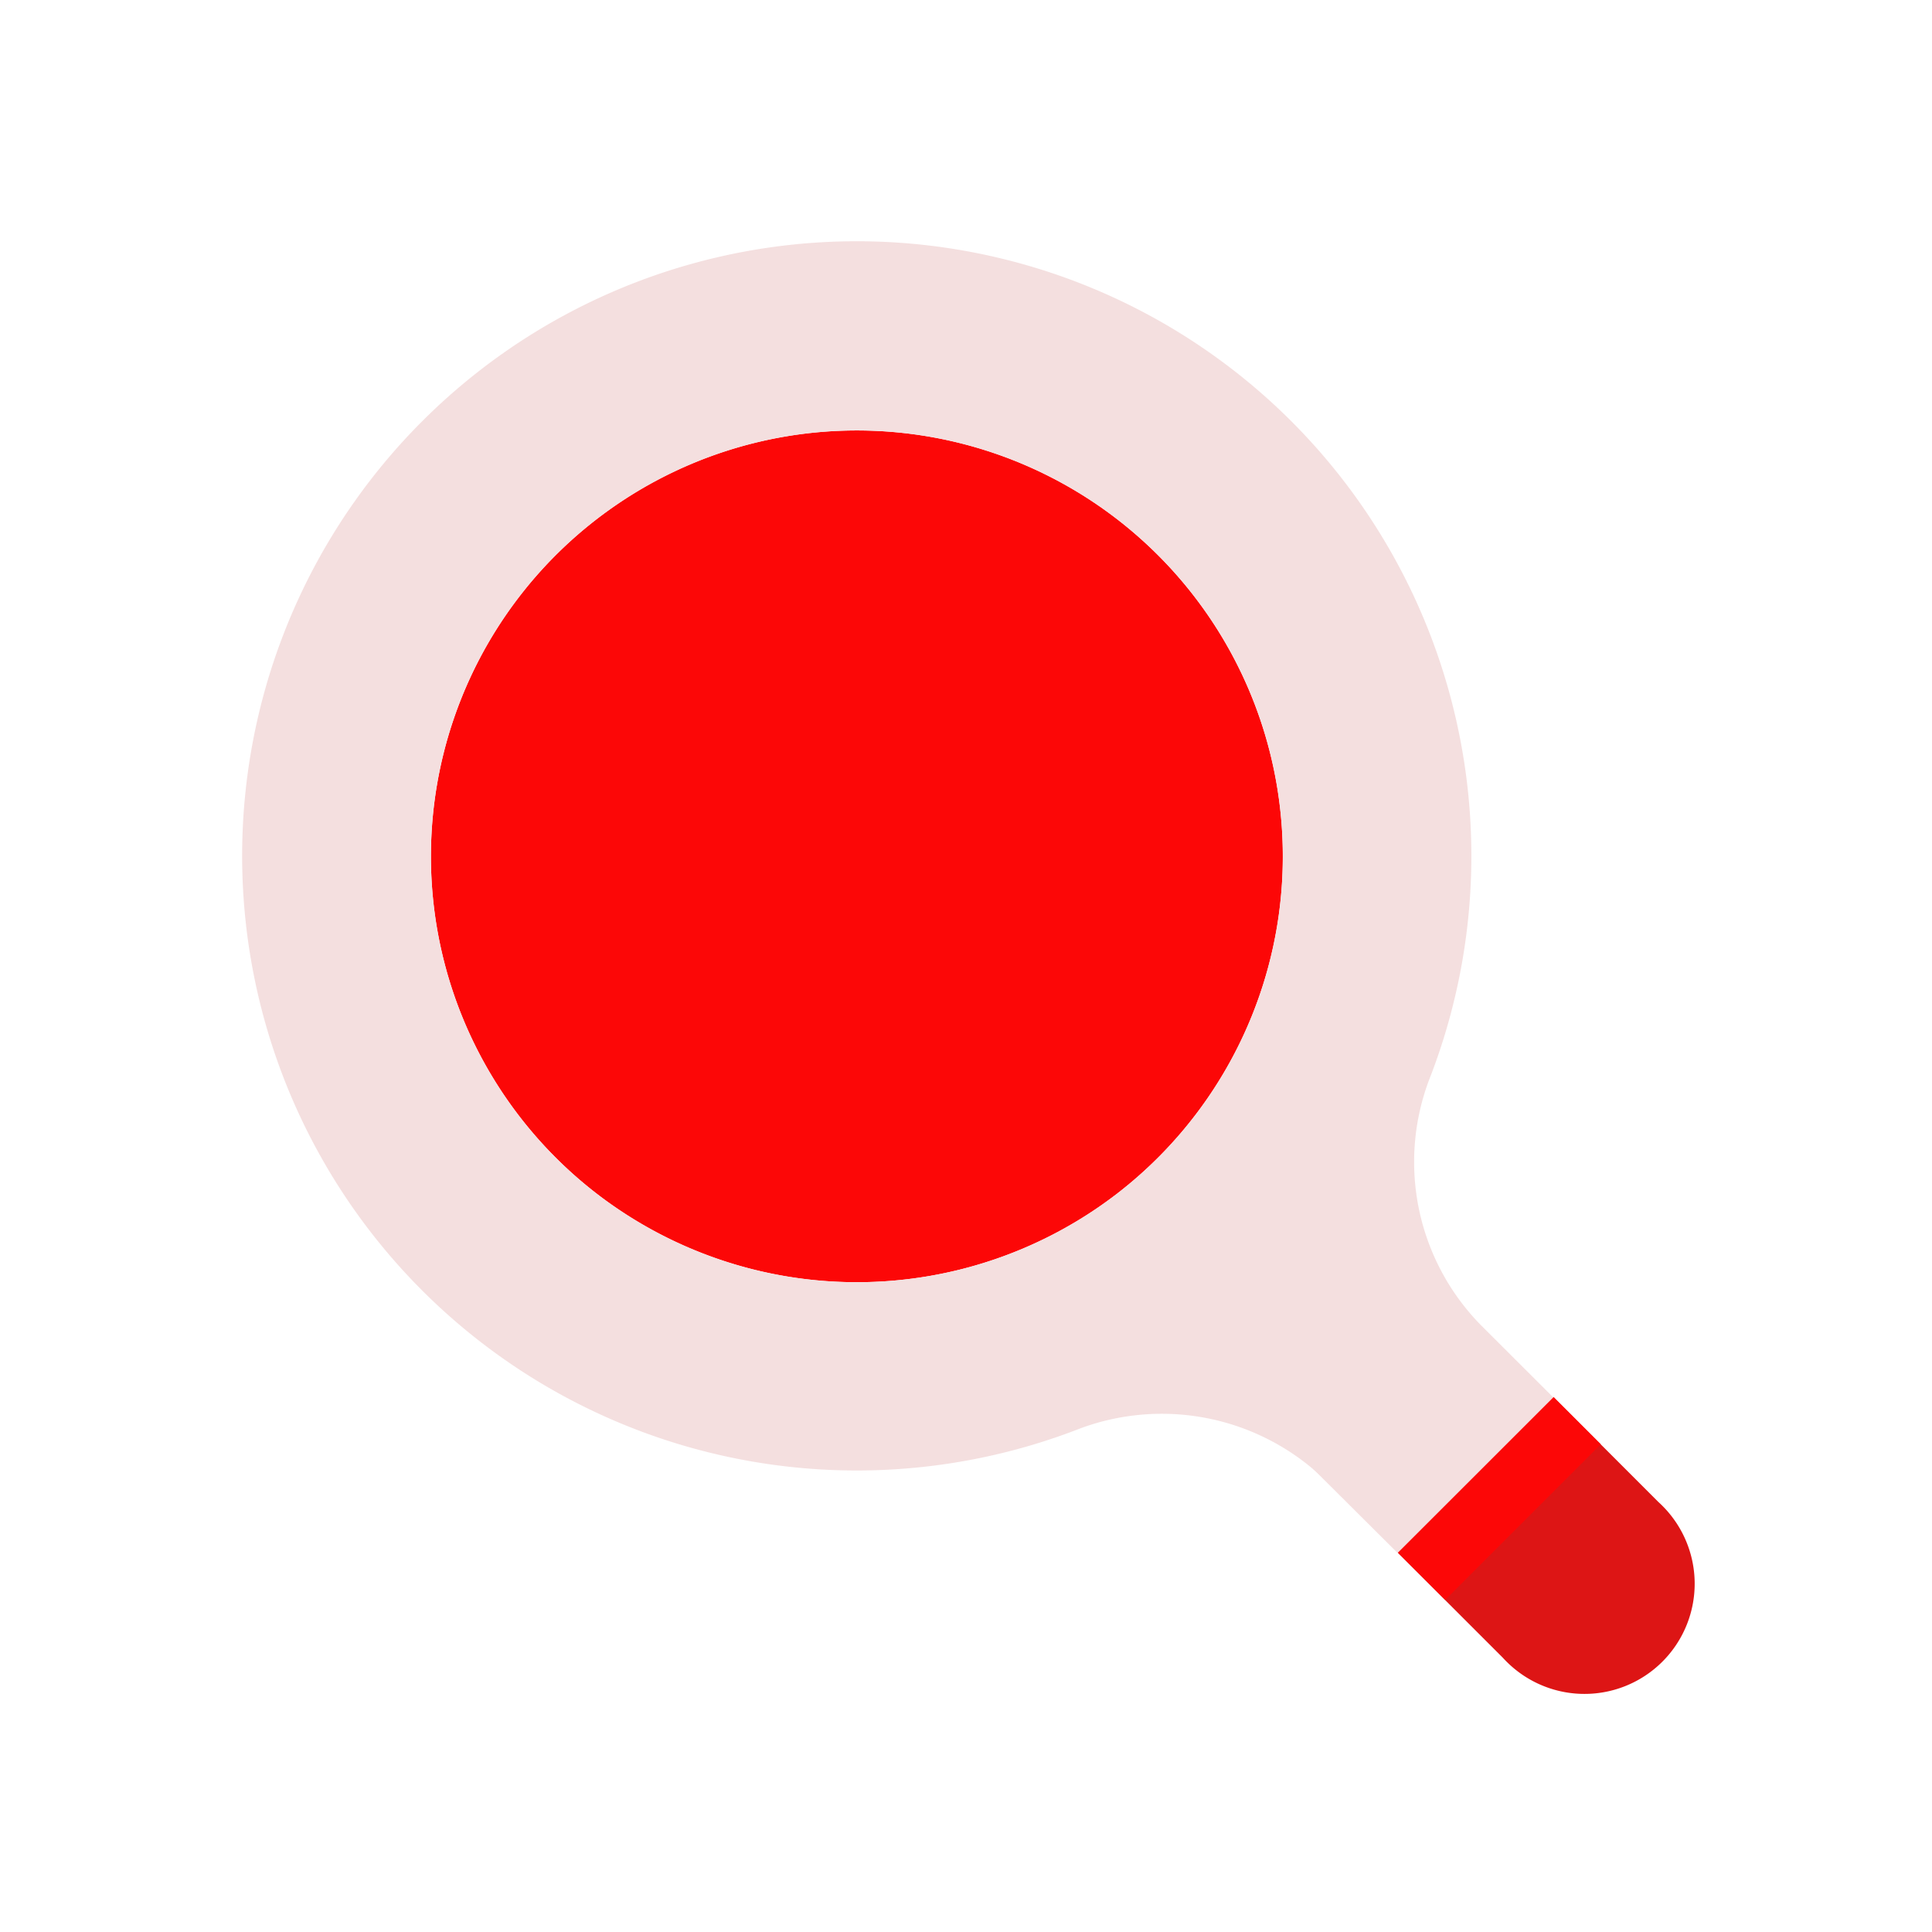 <svg id="Layer_1" data-name="Layer 1" xmlns="http://www.w3.org/2000/svg" viewBox="0 0 64 64"><defs><style>.cls-1{fill:#F4DFDF;}.cls-2{fill:#FC0707;}.cls-3{fill:#DD1515;}</style></defs><title>interface, user, usability, agent, search, magnifier, find</title><path class="cls-1" d="M54.93,54.91a3.65,3.65,0,0,1-5.15,0l-11.05-11a3.65,3.65,0,0,1,5.16-5.15l11,11A3.64,3.64,0,0,1,54.93,54.91Z"/><path class="cls-2" d="M19.79,39.56a14.11,14.11,0,1,1,17.19,0A14.13,14.13,0,0,1,19.79,39.56Z"/><path class="cls-1" d="M54.86,49.69,49.16,44a7.71,7.71,0,0,1-1.83-8.2A20.36,20.36,0,1,0,35.78,47.32a7.77,7.77,0,0,1,8.27,1.86l5.73,5.73a3.65,3.65,0,0,0,5.64-.59A3.71,3.71,0,0,0,54.86,49.69ZM19.79,39.56a14.11,14.11,0,1,1,17.19,0A14.13,14.13,0,0,1,19.79,39.56Z"/><path class="cls-3" d="M51.47,46.29l-5.16,5.15,3.47,3.47a3.65,3.65,0,1,0,5.15-5.16Z"/><rect class="cls-2" x="46.03" y="48.54" width="7.29" height="2.21" transform="translate(-20.56 49.66) rotate(-45)"/></svg>